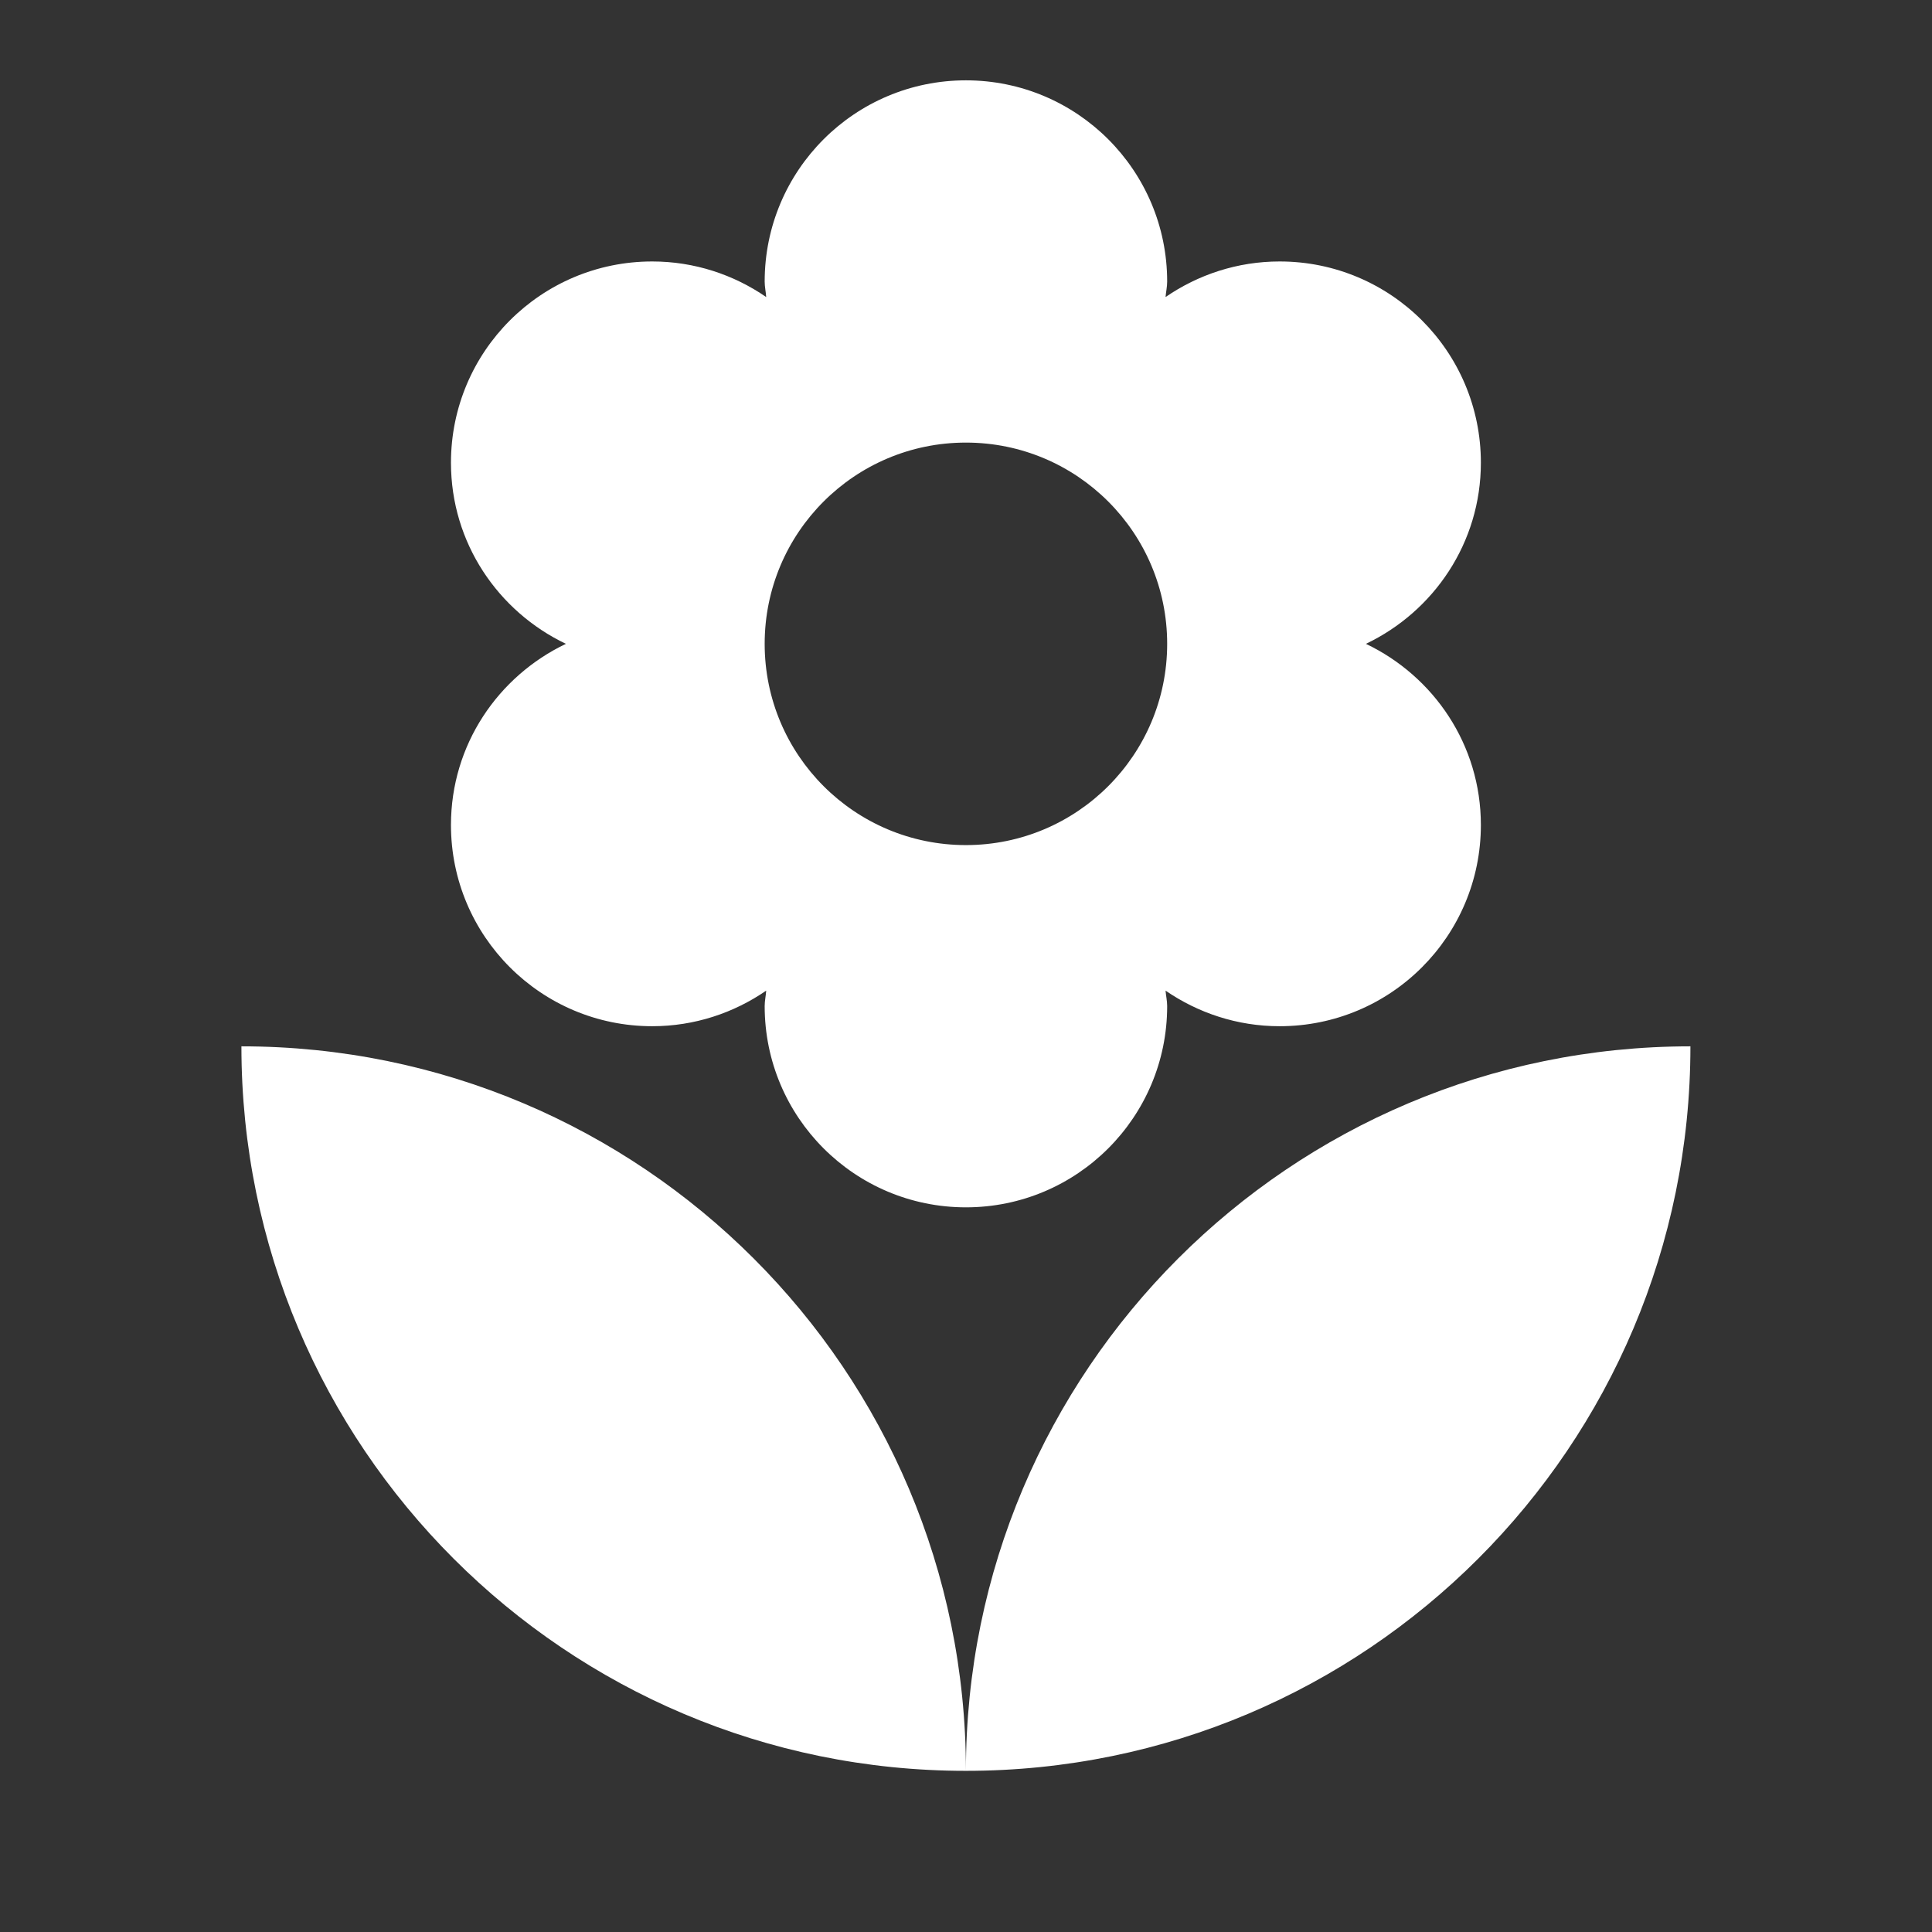 <?xml version="1.0" encoding="utf-8"?>
<!DOCTYPE svg PUBLIC "-//W3C//DTD SVG 1.1//EN" "http://www.w3.org/Graphics/SVG/1.1/DTD/svg11.dtd">
<svg xmlns="http://www.w3.org/2000/svg" xmlns:xlink="http://www.w3.org/1999/xlink" version="1.1" baseProfile="full" width="24" height="24" viewBox="0 0 24.00 24.00" enable-background="new 0 0 24.00 24.00" xml:space="preserve">
	<rect x="0" y="0" width="24.00" height="24.00" fill="#333333" stroke="none"/>
	<path fill="#FFFFFF" fill-opacity="1" stroke-width="0.2" stroke-linejoin="round" d="M 2.999,12.998C 2.999,17.969 7.028,21.998 11.999,21.998C 11.999,17.027 7.97,12.998 2.999,12.998 Z M 11.999,5.498C 13.38,5.498 14.499,6.617 14.499,7.998C 14.499,9.379 13.38,10.498 11.999,10.498C 10.618,10.498 9.499,9.379 9.499,7.998C 9.499,6.617 10.618,5.498 11.999,5.498 Z M 5.602,10.248C 5.602,11.629 6.721,12.748 8.102,12.748C 8.628,12.748 9.116,12.583 9.518,12.306C 9.514,12.37 9.499,12.432 9.499,12.498C 9.499,13.879 10.618,14.998 11.999,14.998C 13.38,14.998 14.499,13.879 14.499,12.498C 14.499,12.432 14.484,12.37 14.479,12.306C 14.882,12.583 15.37,12.748 15.896,12.748C 17.278,12.748 18.396,11.629 18.396,10.248C 18.396,9.252 17.81,8.4 16.968,7.998C 17.81,7.596 18.396,6.744 18.396,5.748C 18.396,4.367 17.278,3.248 15.896,3.248C 15.37,3.248 14.882,3.413 14.479,3.69C 14.484,3.626 14.499,3.564 14.499,3.498C 14.499,2.117 13.38,0.998 11.999,0.998C 10.618,0.998 9.499,2.117 9.499,3.498C 9.499,3.564 9.514,3.626 9.518,3.69C 9.116,3.413 8.628,3.248 8.102,3.248C 6.721,3.248 5.602,4.367 5.602,5.748C 5.602,6.744 6.188,7.596 7.03,7.998C 6.188,8.4 5.602,9.252 5.602,10.248 Z M 11.999,21.998C 16.97,21.998 20.999,17.969 20.999,12.998C 16.028,12.998 11.999,17.027 11.999,21.998 Z "/>
</svg>
